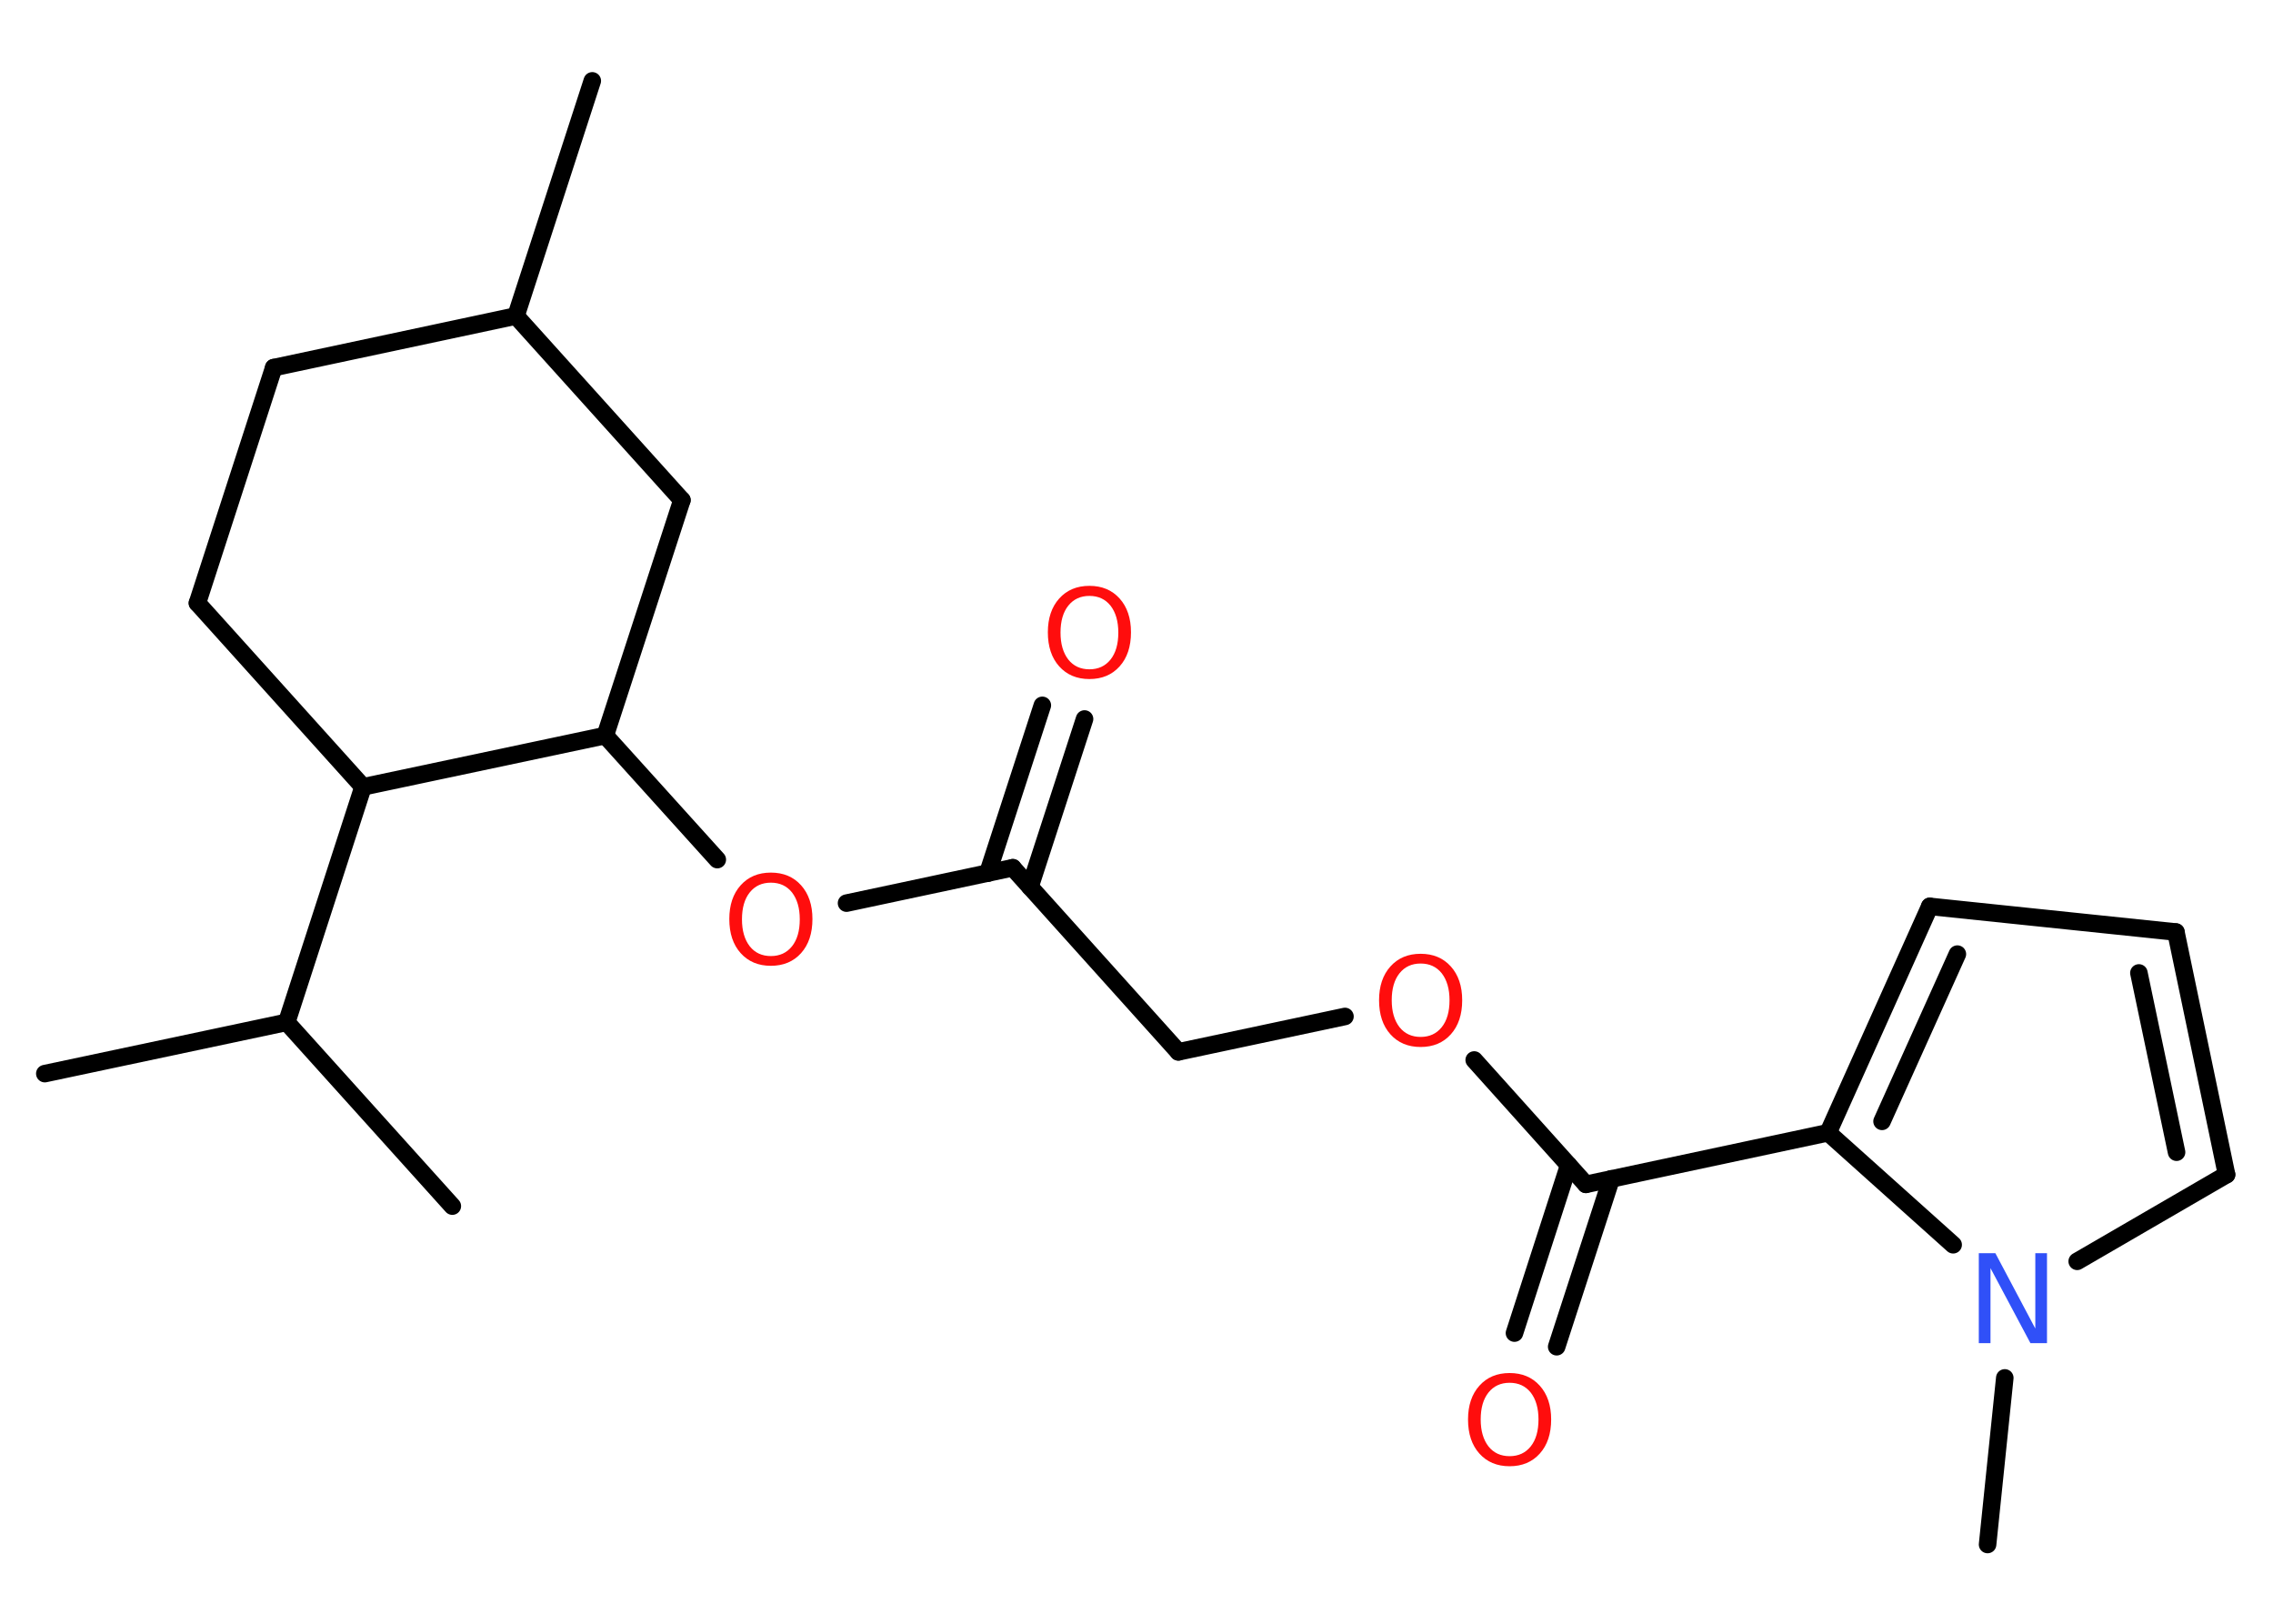 <?xml version='1.0' encoding='UTF-8'?>
<!DOCTYPE svg PUBLIC "-//W3C//DTD SVG 1.1//EN" "http://www.w3.org/Graphics/SVG/1.1/DTD/svg11.dtd">
<svg version='1.2' xmlns='http://www.w3.org/2000/svg' xmlns:xlink='http://www.w3.org/1999/xlink' width='70.0mm' height='50.0mm' viewBox='0 0 70.0 50.0'>
  <desc>Generated by the Chemistry Development Kit (http://github.com/cdk)</desc>
  <g stroke-linecap='round' stroke-linejoin='round' stroke='#000000' stroke-width='.54' fill='#FF0D0D'>
    <rect x='.0' y='.0' width='70.0' height='50.0' fill='#FFFFFF' stroke='none'/>
    <g id='mol1' class='mol'>
      <line id='mol1bnd1' class='bond' x1='18.24' y1='2.49' x2='15.89' y2='9.73'/>
      <line id='mol1bnd2' class='bond' x1='15.89' y1='9.73' x2='8.43' y2='11.32'/>
      <line id='mol1bnd3' class='bond' x1='8.43' y1='11.32' x2='6.08' y2='18.57'/>
      <line id='mol1bnd4' class='bond' x1='6.08' y1='18.57' x2='11.18' y2='24.23'/>
      <line id='mol1bnd5' class='bond' x1='11.18' y1='24.23' x2='8.83' y2='31.48'/>
      <line id='mol1bnd6' class='bond' x1='8.83' y1='31.48' x2='1.38' y2='33.06'/>
      <line id='mol1bnd7' class='bond' x1='8.83' y1='31.48' x2='13.93' y2='37.14'/>
      <line id='mol1bnd8' class='bond' x1='11.18' y1='24.23' x2='18.64' y2='22.65'/>
      <line id='mol1bnd9' class='bond' x1='18.64' y1='22.65' x2='22.09' y2='26.47'/>
      <line id='mol1bnd10' class='bond' x1='26.07' y1='27.81' x2='31.19' y2='26.72'/>
      <g id='mol1bnd11' class='bond'>
        <line x1='30.42' y1='26.89' x2='32.1' y2='21.72'/>
        <line x1='31.72' y1='27.31' x2='33.4' y2='22.14'/>
      </g>
      <line id='mol1bnd12' class='bond' x1='31.19' y1='26.72' x2='36.29' y2='32.39'/>
      <line id='mol1bnd13' class='bond' x1='36.29' y1='32.39' x2='41.42' y2='31.3'/>
      <line id='mol1bnd14' class='bond' x1='45.4' y1='32.64' x2='48.84' y2='36.47'/>
      <g id='mol1bnd15' class='bond'>
        <line x1='49.62' y1='36.3' x2='47.94' y2='41.47'/>
        <line x1='48.31' y1='35.88' x2='46.64' y2='41.05'/>
      </g>
      <line id='mol1bnd16' class='bond' x1='48.84' y1='36.47' x2='56.3' y2='34.88'/>
      <g id='mol1bnd17' class='bond'>
        <line x1='59.43' y1='27.91' x2='56.3' y2='34.88'/>
        <line x1='60.28' y1='29.38' x2='57.96' y2='34.53'/>
      </g>
      <line id='mol1bnd18' class='bond' x1='59.43' y1='27.91' x2='67.01' y2='28.7'/>
      <g id='mol1bnd19' class='bond'>
        <line x1='68.57' y1='36.17' x2='67.01' y2='28.7'/>
        <line x1='67.03' y1='35.48' x2='65.87' y2='29.96'/>
      </g>
      <line id='mol1bnd20' class='bond' x1='68.57' y1='36.17' x2='63.97' y2='38.84'/>
      <line id='mol1bnd21' class='bond' x1='56.3' y1='34.88' x2='60.15' y2='38.33'/>
      <line id='mol1bnd22' class='bond' x1='61.74' y1='42.43' x2='61.21' y2='47.56'/>
      <line id='mol1bnd23' class='bond' x1='18.64' y1='22.65' x2='21.0' y2='15.4'/>
      <line id='mol1bnd24' class='bond' x1='15.89' y1='9.73' x2='21.0' y2='15.4'/>
      <path id='mol1atm10' class='atom' d='M23.74 27.18q-.41 .0 -.65 .3q-.24 .3 -.24 .83q.0 .52 .24 .83q.24 .3 .65 .3q.41 .0 .65 -.3q.24 -.3 .24 -.83q.0 -.52 -.24 -.83q-.24 -.3 -.65 -.3zM23.74 26.87q.58 .0 .93 .39q.35 .39 .35 1.04q.0 .66 -.35 1.05q-.35 .39 -.93 .39q-.58 .0 -.93 -.39q-.35 -.39 -.35 -1.05q.0 -.65 .35 -1.04q.35 -.39 .93 -.39z' stroke='none'/>
      <path id='mol1atm12' class='atom' d='M33.55 18.35q-.41 .0 -.65 .3q-.24 .3 -.24 .83q.0 .52 .24 .83q.24 .3 .65 .3q.41 .0 .65 -.3q.24 -.3 .24 -.83q.0 -.52 -.24 -.83q-.24 -.3 -.65 -.3zM33.55 18.04q.58 .0 .93 .39q.35 .39 .35 1.04q.0 .66 -.35 1.05q-.35 .39 -.93 .39q-.58 .0 -.93 -.39q-.35 -.39 -.35 -1.05q.0 -.65 .35 -1.04q.35 -.39 .93 -.39z' stroke='none'/>
      <path id='mol1atm14' class='atom' d='M43.75 29.67q-.41 .0 -.65 .3q-.24 .3 -.24 .83q.0 .52 .24 .83q.24 .3 .65 .3q.41 .0 .65 -.3q.24 -.3 .24 -.83q.0 -.52 -.24 -.83q-.24 -.3 -.65 -.3zM43.75 29.37q.58 .0 .93 .39q.35 .39 .35 1.04q.0 .66 -.35 1.05q-.35 .39 -.93 .39q-.58 .0 -.93 -.39q-.35 -.39 -.35 -1.05q.0 -.65 .35 -1.04q.35 -.39 .93 -.39z' stroke='none'/>
      <path id='mol1atm16' class='atom' d='M46.49 42.58q-.41 .0 -.65 .3q-.24 .3 -.24 .83q.0 .52 .24 .83q.24 .3 .65 .3q.41 .0 .65 -.3q.24 -.3 .24 -.83q.0 -.52 -.24 -.83q-.24 -.3 -.65 -.3zM46.49 42.28q.58 .0 .93 .39q.35 .39 .35 1.04q.0 .66 -.35 1.05q-.35 .39 -.93 .39q-.58 .0 -.93 -.39q-.35 -.39 -.35 -1.05q.0 -.65 .35 -1.04q.35 -.39 .93 -.39z' stroke='none'/>
      <path id='mol1atm21' class='atom' d='M60.95 38.59h.5l1.23 2.32v-2.32h.36v2.77h-.51l-1.23 -2.31v2.31h-.36v-2.77z' stroke='none' fill='#3050F8'/>
    </g>
  </g>
</svg>
